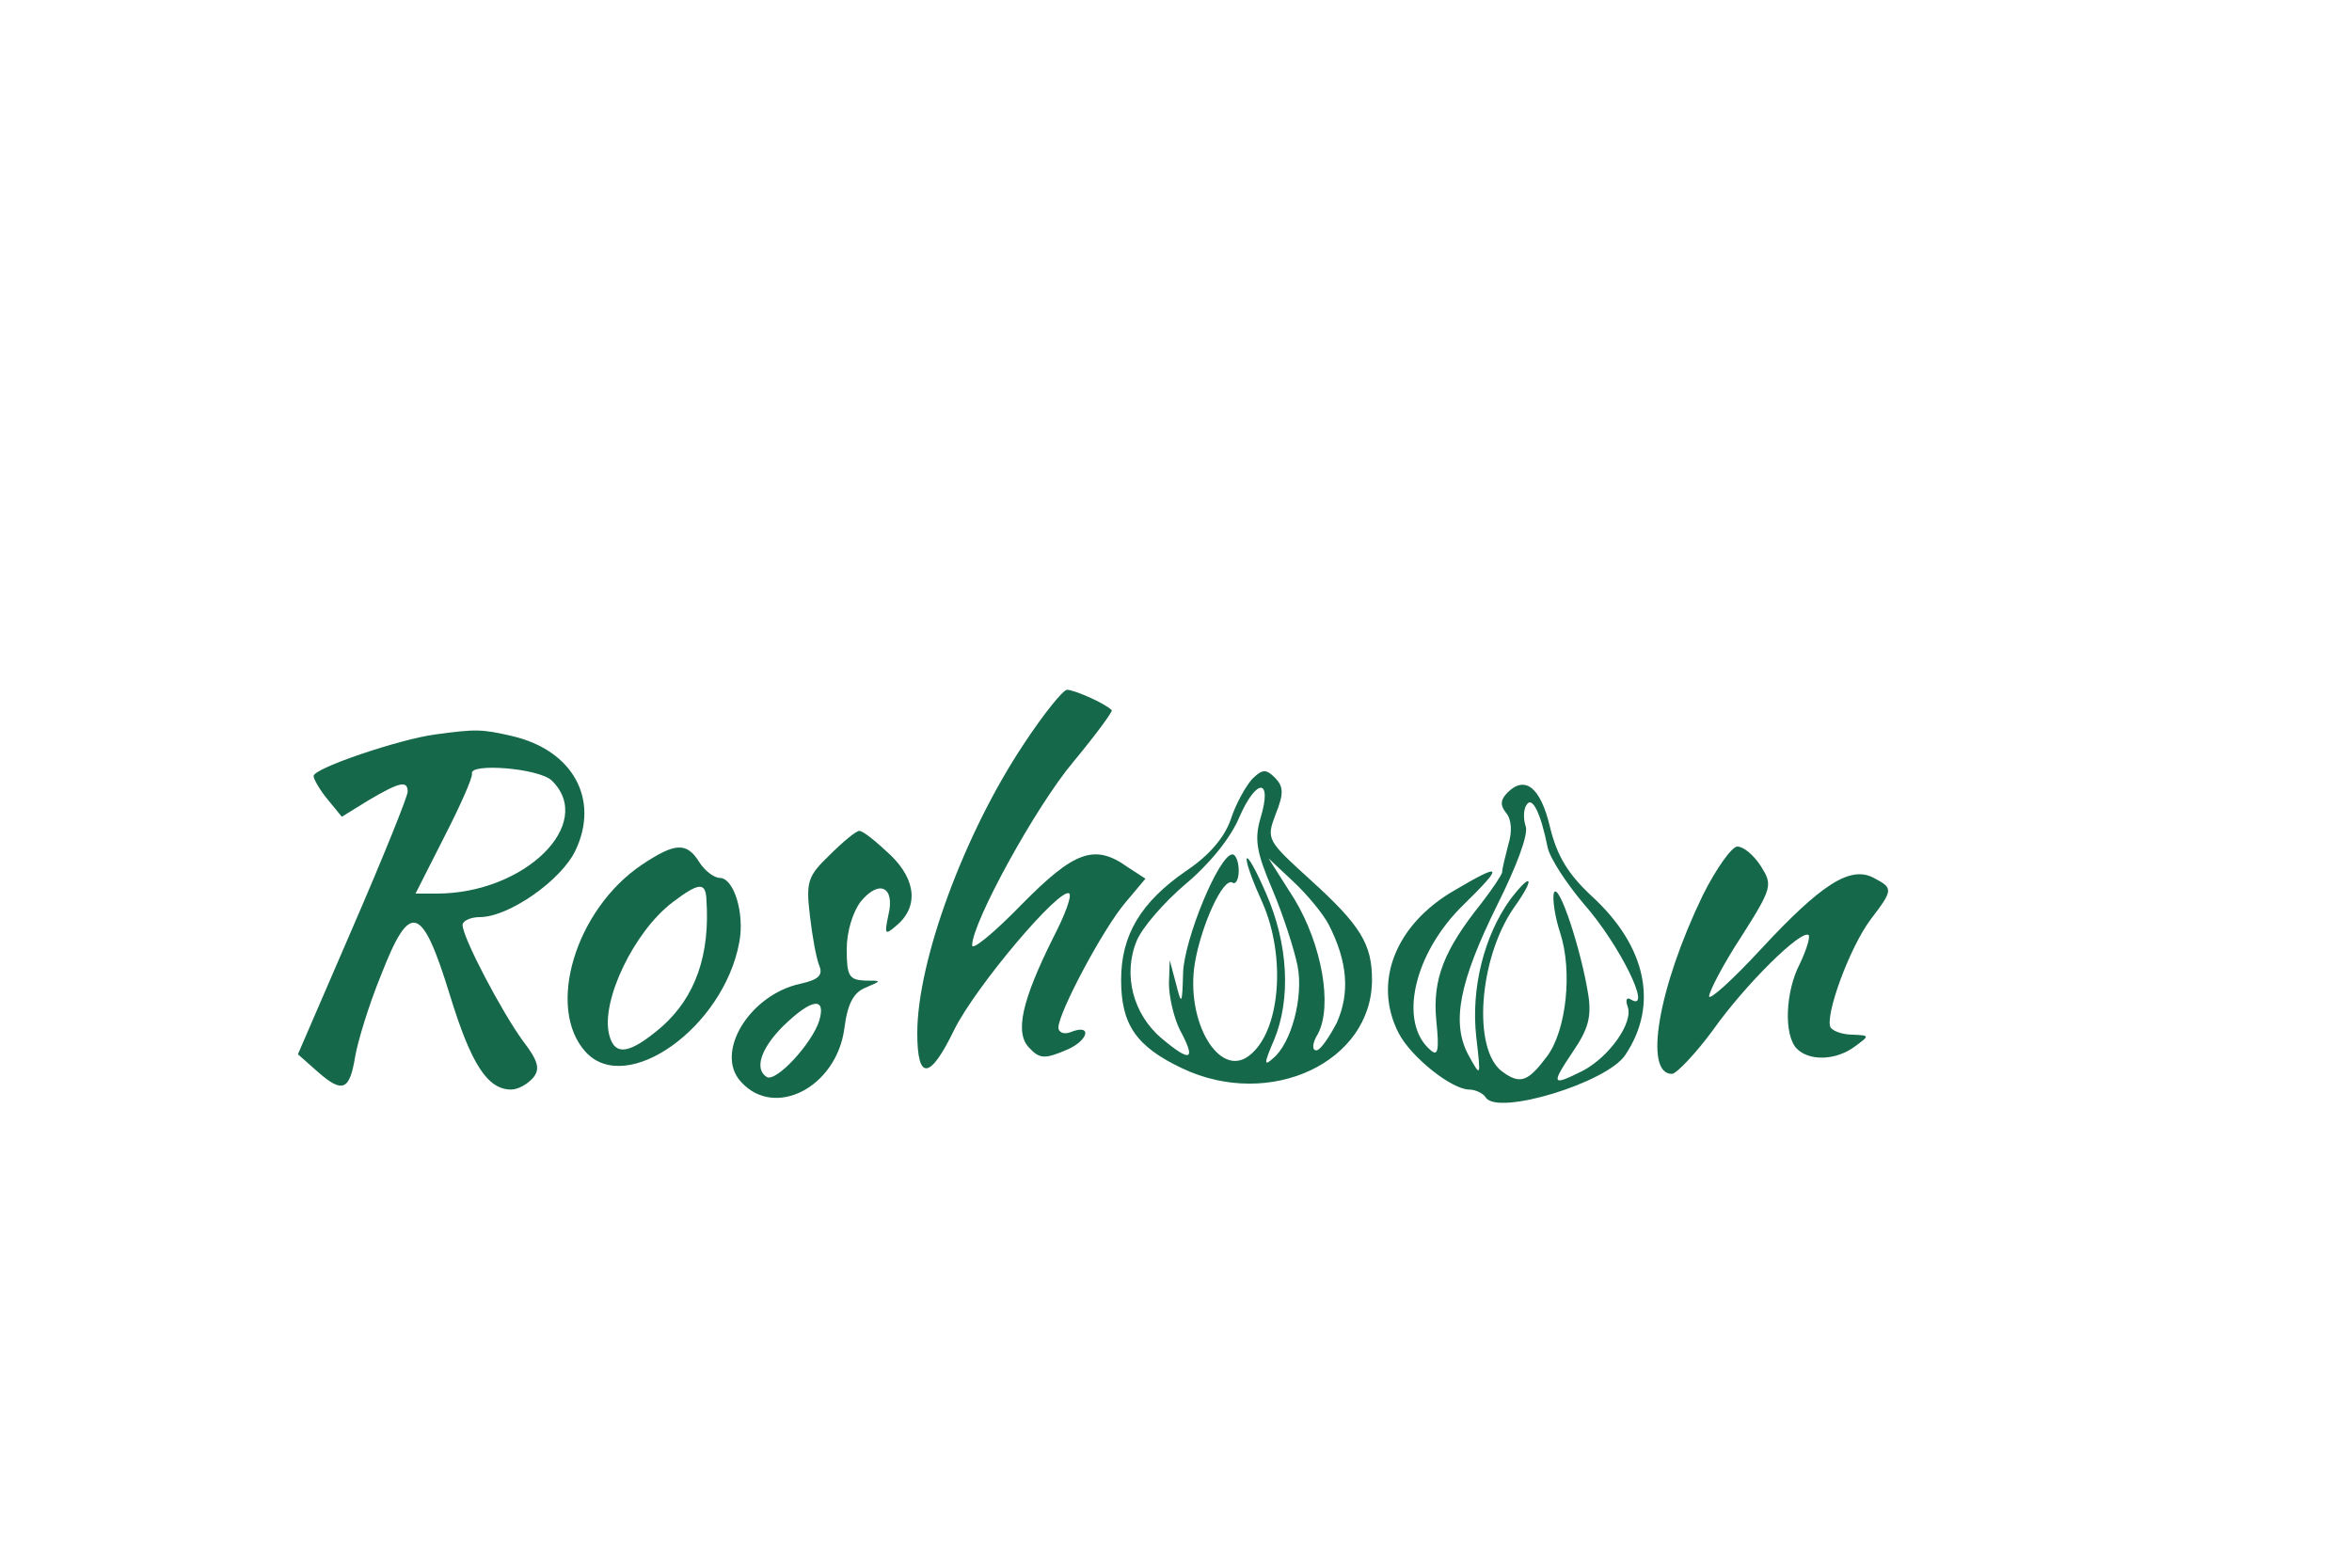 <?xml version="1.0" standalone="no"?>
<!DOCTYPE svg PUBLIC "-//W3C//DTD SVG 20010904//EN"
 "http://www.w3.org/TR/2001/REC-SVG-20010904/DTD/svg10.dtd">
<svg version="1.0" xmlns="http://www.w3.org/2000/svg"
 width="300pt" height="200pt" viewBox="0 0 300 200"
 preserveAspectRatio="xMidYMid meet">
<g transform="translate(0,200) scale(0.1,-0.1)"
fill="#15684a" stroke="none">
<path d="M1306 1051 c-76 -114 -136 -277 -136 -369 0 -61 16 -60 47 4 27 55
136 184 147 174 3 -4 -6 -28 -20 -55 -41 -82 -50 -123 -31 -142 13 -14 20 -14
46 -3 30 12 35 35 6 23 -8 -3 -15 0 -15 6 0 19 57 126 85 159 l26 31 -23 15
c-42 30 -68 20 -135 -48 -35 -36 -63 -59 -63 -52 0 29 81 177 129 234 29 35
51 65 49 66 -9 9 -48 26 -57 26 -5 0 -30 -31 -55 -69z"/>
<path d="M555 1063 c-45 -6 -155 -43 -155 -53 0 -4 8 -18 18 -30 l18 -22 34
21 c39 23 50 26 50 11 0 -6 -31 -83 -70 -173 l-70 -162 26 -23 c31 -27 40 -23
47 20 3 18 17 65 33 104 37 95 52 91 88 -26 27 -88 48 -120 78 -120 9 0 21 7
28 15 9 11 7 21 -13 47 -27 37 -77 132 -77 148 0 5 10 10 22 10 37 0 104 47
122 85 31 65 -3 128 -81 146 -39 9 -46 9 -98 2z m149 -59 c56 -55 -35 -144
-147 -144 l-27 0 37 73 c20 39 36 75 35 80 -4 14 86 7 102 -9z"/>
<path d="M1597 1006 c-8 -9 -21 -32 -27 -51 -8 -23 -27 -46 -57 -66 -58 -40
-83 -82 -83 -139 0 -57 19 -85 78 -113 112 -53 242 8 242 113 0 45 -14 69 -78
127 -56 51 -57 52 -45 84 11 27 10 36 -1 47 -11 11 -16 11 -29 -2z m11 -49
c-8 -27 -6 -43 15 -92 14 -33 28 -77 32 -97 8 -40 -8 -99 -31 -118 -12 -11
-12 -7 1 23 22 53 18 123 -10 187 -13 30 -24 50 -25 44 0 -7 9 -31 20 -55 31
-70 23 -166 -17 -196 -38 -29 -81 44 -69 118 8 48 36 110 48 103 4 -3 8 4 8
15 0 12 -4 21 -8 21 -17 0 -62 -109 -63 -152 -1 -40 -2 -41 -9 -13 l-8 30 -1
-30 c0 -16 6 -43 14 -59 21 -39 14 -42 -23 -11 -37 31 -50 82 -32 125 7 17 35
49 62 72 30 25 58 59 69 86 22 50 42 49 27 -1z m87 -137 c24 -47 27 -87 10
-125 -10 -19 -21 -35 -26 -35 -6 0 -5 10 2 21 19 36 5 114 -30 172 l-33 52 32
-30 c17 -16 38 -41 45 -55z"/>
<path d="M1923 989 c-9 -9 -10 -16 -2 -26 7 -8 8 -24 3 -40 -4 -16 -8 -31 -8
-36 -1 -4 -13 -22 -27 -40 -47 -59 -62 -96 -57 -149 4 -38 2 -46 -7 -38 -42
35 -22 124 42 186 52 51 49 54 -12 18 -76 -44 -104 -118 -71 -182 16 -31 68
-72 90 -72 8 0 18 -5 21 -10 15 -24 155 19 178 54 43 64 27 139 -43 203 -30
28 -44 51 -53 88 -12 51 -32 66 -54 44z m51 -70 c3 -14 24 -46 46 -72 46 -52
89 -140 60 -122 -5 3 -7 0 -4 -9 8 -20 -23 -64 -57 -82 -40 -20 -41 -18 -13
24 20 29 24 45 20 72 -9 58 -38 146 -44 131 -2 -7 1 -30 8 -51 16 -49 8 -125
-17 -158 -24 -32 -34 -36 -57 -19 -38 28 -30 144 15 209 28 39 23 47 -5 10
-33 -46 -50 -113 -43 -175 6 -52 6 -52 -10 -23 -22 41 -12 93 37 192 24 48 40
90 36 100 -3 9 -3 21 1 27 7 12 18 -9 27 -54z"/>
<path d="M1058 909 c-28 -27 -30 -34 -25 -77 3 -26 8 -54 12 -64 5 -12 -1 -18
-24 -23 -65 -14 -110 -88 -76 -125 43 -48 122 -7 132 68 4 32 12 46 27 52 21
9 21 9 -1 9 -20 1 -23 6 -23 40 0 23 8 48 18 61 24 29 44 18 35 -18 -5 -24 -4
-25 9 -14 30 24 27 59 -6 91 -18 17 -35 31 -40 31 -4 0 -21 -14 -38 -31z m-13
-211 c-9 -29 -55 -79 -67 -72 -16 10 -8 36 21 65 36 35 55 38 46 7z"/>
<path d="M819 897 c-85 -57 -123 -183 -72 -239 52 -57 176 31 196 140 7 37 -7
82 -25 82 -7 0 -19 9 -26 20 -16 26 -31 25 -73 -3z m82 -44 c5 -71 -14 -125
-57 -163 -41 -35 -60 -38 -67 -10 -11 43 32 132 81 169 33 25 42 26 43 4z"/>
<path d="M2172 858 c-57 -118 -76 -229 -39 -228 6 1 30 26 52 56 41 58 113
129 122 121 2 -3 -3 -19 -11 -36 -19 -36 -21 -92 -4 -109 16 -16 50 -15 74 3
19 14 19 14 -3 15 -12 0 -24 4 -28 9 -8 14 24 102 51 138 29 38 29 40 4 53
-30 16 -67 -8 -144 -91 -36 -39 -66 -66 -66 -60 0 6 18 41 41 76 40 63 40 66
25 90 -9 14 -22 25 -30 25 -7 0 -27 -28 -44 -62z"/>
</g>
</svg>
